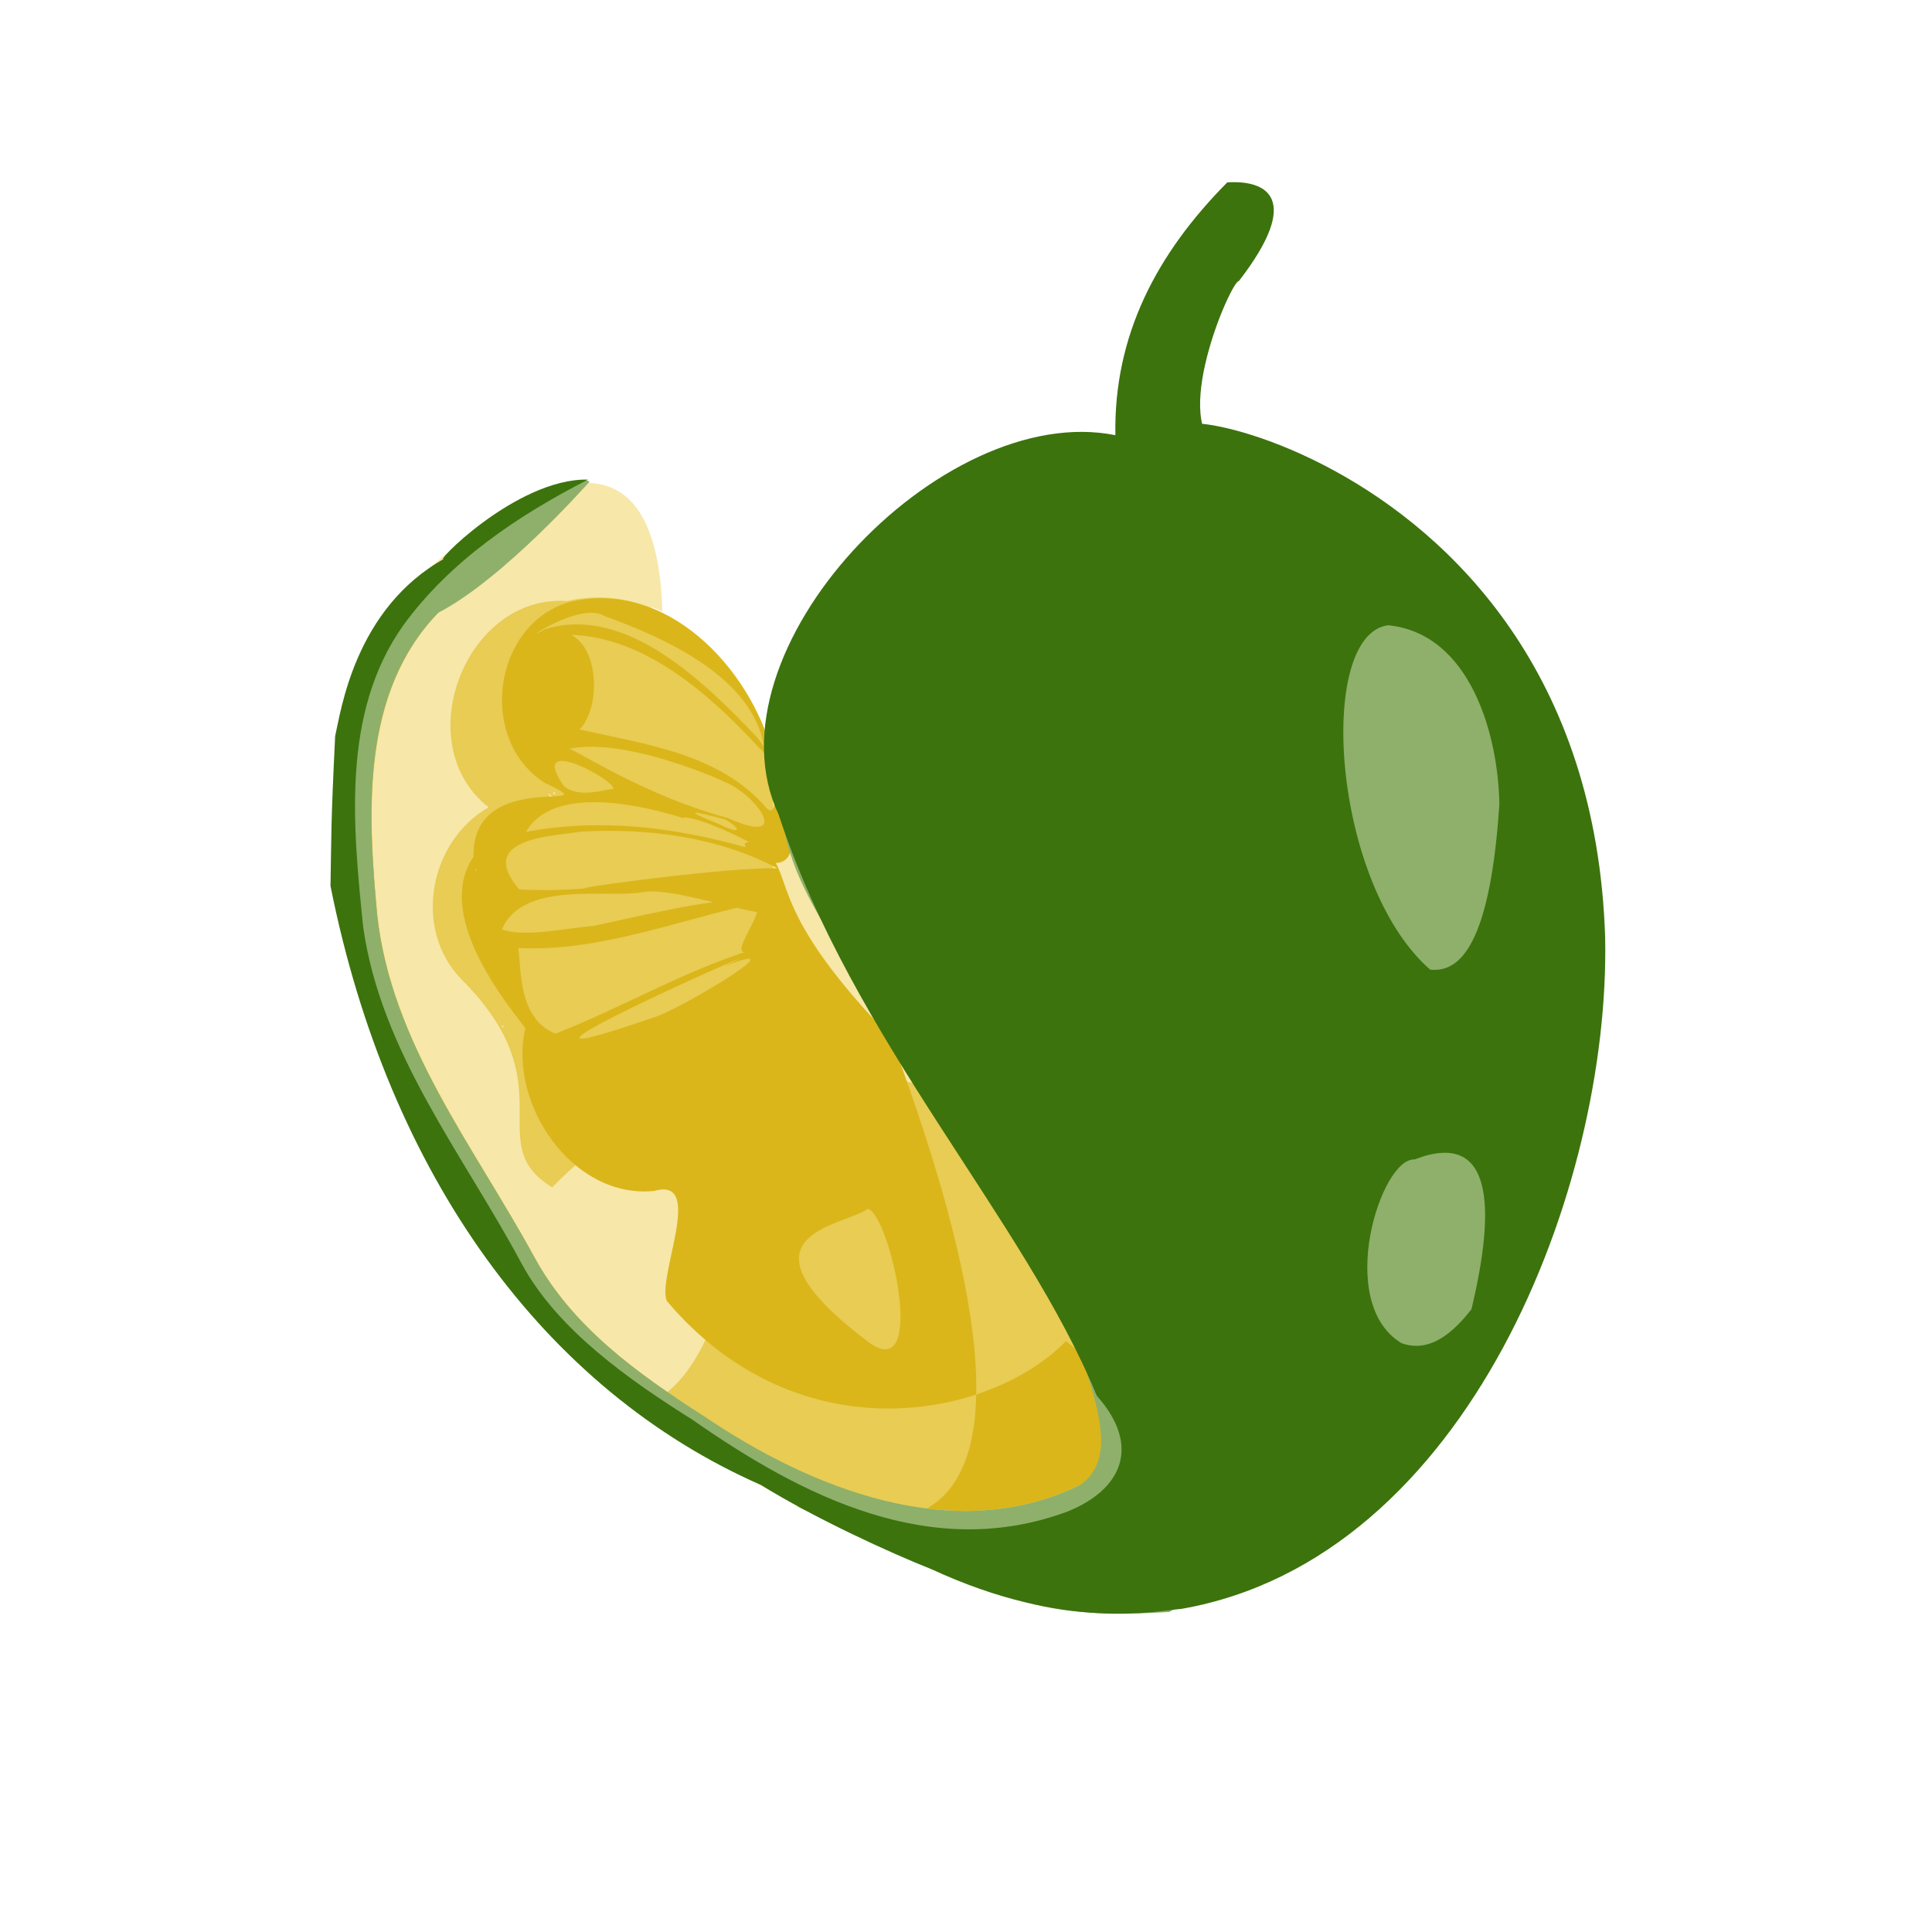 <?xml version="1.0" encoding="UTF-8" standalone="no"?>
<!-- Created with Inkscape (http://www.inkscape.org/) -->

<svg
   width="64"
   height="64"
   viewBox="0 0 16.933 16.933"
   version="1.1"
   id="svg5"
   inkscape:version="1.2 (dc2aedaf03, 2022-05-15)"
   sodipodi:docname="fruit_a_pain.svg"
   xml:space="preserve"
   xmlns:inkscape="http://www.inkscape.org/namespaces/inkscape"
   xmlns:sodipodi="http://sodipodi.sourceforge.net/DTD/sodipodi-0.dtd"
   xmlns="http://www.w3.org/2000/svg"
   xmlns:svg="http://www.w3.org/2000/svg"><sodipodi:namedview
     id="namedview7"
     pagecolor="#ffffff"
     bordercolor="#666666"
     borderopacity="1.0"
     inkscape:pageshadow="2"
     inkscape:pageopacity="0.0"
     inkscape:pagecheckerboard="0"
     inkscape:document-units="mm"
     showgrid="false"
     units="px"
     inkscape:zoom="11.313709"
     inkscape:cx="11.269514"
     inkscape:cy="33.764349"
     inkscape:window-width="1920"
     inkscape:window-height="1009"
     inkscape:window-x="-8"
     inkscape:window-y="-8"
     inkscape:window-maximized="1"
     inkscape:current-layer="g466"
     inkscape:showpageshadow="0"
     inkscape:deskcolor="#d1d1d1" /><defs
     id="defs2"><pattern
       id="EMFhbasepattern"
       patternUnits="userSpaceOnUse"
       width="6"
       height="6"
       x="0"
       y="0" /><pattern
       id="EMFhbasepattern-5"
       patternUnits="userSpaceOnUse"
       width="6"
       height="6"
       x="0"
       y="0" /><pattern
       id="EMFhbasepattern-56"
       patternUnits="userSpaceOnUse"
       width="6"
       height="6"
       x="0"
       y="0" /><pattern
       id="EMFhbasepattern-6"
       patternUnits="userSpaceOnUse"
       width="6"
       height="6"
       x="0"
       y="0" /><pattern
       id="EMFhbasepattern-62"
       patternUnits="userSpaceOnUse"
       width="6"
       height="6"
       x="0"
       y="0" /><pattern
       id="EMFhbasepattern-8"
       patternUnits="userSpaceOnUse"
       width="6"
       height="6"
       x="0"
       y="0" /><pattern
       id="EMFhbasepattern-81"
       patternUnits="userSpaceOnUse"
       width="6"
       height="6"
       x="0"
       y="0" /><pattern
       id="EMFhbasepattern-9"
       patternUnits="userSpaceOnUse"
       width="6"
       height="6"
       x="0"
       y="0" /><pattern
       id="EMFhbasepattern-52"
       patternUnits="userSpaceOnUse"
       width="6"
       height="6"
       x="0"
       y="0" /><pattern
       id="EMFhbasepattern-0"
       patternUnits="userSpaceOnUse"
       width="6"
       height="6"
       x="0"
       y="0" /><pattern
       id="EMFhbasepattern-7"
       patternUnits="userSpaceOnUse"
       width="6"
       height="6"
       x="0"
       y="0" /><pattern
       id="EMFhbasepattern-65"
       patternUnits="userSpaceOnUse"
       width="6"
       height="6"
       x="0"
       y="0" /><pattern
       id="EMFhbasepattern-3"
       patternUnits="userSpaceOnUse"
       width="6"
       height="6"
       x="0"
       y="0" /><pattern
       id="EMFhbasepattern-90"
       patternUnits="userSpaceOnUse"
       width="6"
       height="6"
       x="0"
       y="0" /><pattern
       id="EMFhbasepattern-4"
       patternUnits="userSpaceOnUse"
       width="6"
       height="6"
       x="0"
       y="0" /><pattern
       id="EMFhbasepattern-2"
       patternUnits="userSpaceOnUse"
       width="6"
       height="6"
       x="0"
       y="0" /><pattern
       id="EMFhbasepattern-40"
       patternUnits="userSpaceOnUse"
       width="6"
       height="6"
       x="0"
       y="0" /><pattern
       id="EMFhbasepattern-74"
       patternUnits="userSpaceOnUse"
       width="6"
       height="6"
       x="0"
       y="0" /><pattern
       id="EMFhbasepattern-656"
       patternUnits="userSpaceOnUse"
       width="6"
       height="6"
       x="0"
       y="0" /><pattern
       id="EMFhbasepattern-76"
       patternUnits="userSpaceOnUse"
       width="6"
       height="6"
       x="0"
       y="0" /><pattern
       id="EMFhbasepattern-1"
       patternUnits="userSpaceOnUse"
       width="6"
       height="6"
       x="0"
       y="0" /><pattern
       id="EMFhbasepattern-42"
       patternUnits="userSpaceOnUse"
       width="6"
       height="6"
       x="0"
       y="0" /><pattern
       id="EMFhbasepattern-73"
       patternUnits="userSpaceOnUse"
       width="6"
       height="6"
       x="0"
       y="0" /><pattern
       id="EMFhbasepattern-566"
       patternUnits="userSpaceOnUse"
       width="6"
       height="6"
       x="0"
       y="0" /><pattern
       id="EMFhbasepattern-71"
       patternUnits="userSpaceOnUse"
       width="6"
       height="6"
       x="0"
       y="0" /><pattern
       id="EMFhbasepattern-31"
       patternUnits="userSpaceOnUse"
       width="6"
       height="6"
       x="0"
       y="0" /><pattern
       id="EMFhbasepattern-60"
       patternUnits="userSpaceOnUse"
       width="6"
       height="6"
       x="0"
       y="0" /><pattern
       id="EMFhbasepattern-28"
       patternUnits="userSpaceOnUse"
       width="6"
       height="6"
       x="0"
       y="0" /><pattern
       id="EMFhbasepattern-02"
       patternUnits="userSpaceOnUse"
       width="6"
       height="6"
       x="0"
       y="0" /><pattern
       id="EMFhbasepattern-57"
       patternUnits="userSpaceOnUse"
       width="6"
       height="6"
       x="0"
       y="0" /><pattern
       id="EMFhbasepattern-50"
       patternUnits="userSpaceOnUse"
       width="6"
       height="6"
       x="0"
       y="0" /><pattern
       id="EMFhbasepattern-45"
       patternUnits="userSpaceOnUse"
       width="6"
       height="6"
       x="0"
       y="0" /><pattern
       id="EMFhbasepattern-33"
       patternUnits="userSpaceOnUse"
       width="6"
       height="6"
       x="0"
       y="0" /><pattern
       id="EMFhbasepattern-21"
       patternUnits="userSpaceOnUse"
       width="6"
       height="6"
       x="0"
       y="0" /><pattern
       id="EMFhbasepattern-818"
       patternUnits="userSpaceOnUse"
       width="6"
       height="6"
       x="0"
       y="0" /><pattern
       id="EMFhbasepattern-32"
       patternUnits="userSpaceOnUse"
       width="6"
       height="6"
       x="0"
       y="0" /><pattern
       id="EMFhbasepattern-38"
       patternUnits="userSpaceOnUse"
       width="6"
       height="6"
       x="0"
       y="0" /><pattern
       id="EMFhbasepattern-39"
       patternUnits="userSpaceOnUse"
       width="6"
       height="6"
       x="0"
       y="0" /><pattern
       id="EMFhbasepattern-86"
       patternUnits="userSpaceOnUse"
       width="6"
       height="6"
       x="0"
       y="0" /><pattern
       id="EMFhbasepattern-07"
       patternUnits="userSpaceOnUse"
       width="6"
       height="6"
       x="0"
       y="0" /><pattern
       id="EMFhbasepattern-524"
       patternUnits="userSpaceOnUse"
       width="6"
       height="6"
       x="0"
       y="0" /><pattern
       id="EMFhbasepattern-508"
       patternUnits="userSpaceOnUse"
       width="6"
       height="6"
       x="0"
       y="0" /><pattern
       id="EMFhbasepattern-217"
       patternUnits="userSpaceOnUse"
       width="6"
       height="6"
       x="0"
       y="0" /><pattern
       id="EMFhbasepattern-84"
       patternUnits="userSpaceOnUse"
       width="6"
       height="6"
       x="0"
       y="0" /><pattern
       id="EMFhbasepattern-96"
       patternUnits="userSpaceOnUse"
       width="6"
       height="6"
       x="0"
       y="0" /><pattern
       id="EMFhbasepattern-48"
       patternUnits="userSpaceOnUse"
       width="6"
       height="6"
       x="0"
       y="0" /><pattern
       id="EMFhbasepattern-23"
       patternUnits="userSpaceOnUse"
       width="6"
       height="6"
       x="0"
       y="0" /><pattern
       id="EMFhbasepattern-36"
       patternUnits="userSpaceOnUse"
       width="6"
       height="6"
       x="0"
       y="0" /><pattern
       id="EMFhbasepattern-900"
       patternUnits="userSpaceOnUse"
       width="6"
       height="6"
       x="0"
       y="0" /><pattern
       id="EMFhbasepattern-37"
       patternUnits="userSpaceOnUse"
       width="6"
       height="6"
       x="0"
       y="0" /><pattern
       id="EMFhbasepattern-11"
       patternUnits="userSpaceOnUse"
       width="6"
       height="6"
       x="0"
       y="0" /><pattern
       id="EMFhbasepattern-95"
       patternUnits="userSpaceOnUse"
       width="6"
       height="6"
       x="0"
       y="0" /><pattern
       id="EMFhbasepattern-10"
       patternUnits="userSpaceOnUse"
       width="6"
       height="6"
       x="0"
       y="0" /><pattern
       id="EMFhbasepattern-909"
       patternUnits="userSpaceOnUse"
       width="6"
       height="6"
       x="0"
       y="0" /><pattern
       id="EMFhbasepattern-06"
       patternUnits="userSpaceOnUse"
       width="6"
       height="6"
       x="0"
       y="0" /><pattern
       id="EMFhbasepattern-34"
       patternUnits="userSpaceOnUse"
       width="6"
       height="6"
       x="0"
       y="0" /><pattern
       id="EMFhbasepattern-41"
       patternUnits="userSpaceOnUse"
       width="6"
       height="6"
       x="0"
       y="0" /><pattern
       id="EMFhbasepattern-82"
       patternUnits="userSpaceOnUse"
       width="6"
       height="6"
       x="0"
       y="0" /><pattern
       id="EMFhbasepattern-94"
       patternUnits="userSpaceOnUse"
       width="6"
       height="6"
       x="0"
       y="0" /><pattern
       id="EMFhbasepattern-738"
       patternUnits="userSpaceOnUse"
       width="6"
       height="6"
       x="0"
       y="0" /><pattern
       id="EMFhbasepattern-19"
       patternUnits="userSpaceOnUse"
       width="6"
       height="6"
       x="0"
       y="0" /><pattern
       id="EMFhbasepattern-342"
       patternUnits="userSpaceOnUse"
       width="6"
       height="6"
       x="0"
       y="0" /><pattern
       id="EMFhbasepattern-77"
       patternUnits="userSpaceOnUse"
       width="6"
       height="6"
       x="0"
       y="0" /><pattern
       id="EMFhbasepattern-29"
       patternUnits="userSpaceOnUse"
       width="6"
       height="6"
       x="0"
       y="0" /><pattern
       id="EMFhbasepattern-219"
       patternUnits="userSpaceOnUse"
       width="6"
       height="6"
       x="0"
       y="0" /><pattern
       id="EMFhbasepattern-105"
       patternUnits="userSpaceOnUse"
       width="6"
       height="6"
       x="0"
       y="0" /><pattern
       id="EMFhbasepattern-104"
       patternUnits="userSpaceOnUse"
       width="6"
       height="6"
       x="0"
       y="0" /><pattern
       id="EMFhbasepattern-44"
       patternUnits="userSpaceOnUse"
       width="6"
       height="6"
       x="0"
       y="0" /><pattern
       id="EMFhbasepattern-87"
       patternUnits="userSpaceOnUse"
       width="6"
       height="6"
       x="0"
       y="0" /><pattern
       id="EMFhbasepattern-93"
       patternUnits="userSpaceOnUse"
       width="6"
       height="6"
       x="0"
       y="0" /><pattern
       id="EMFhbasepattern-324"
       patternUnits="userSpaceOnUse"
       width="6"
       height="6"
       x="0"
       y="0" /><pattern
       id="EMFhbasepattern-20"
       patternUnits="userSpaceOnUse"
       width="6"
       height="6"
       x="0"
       y="0" /><pattern
       id="EMFhbasepattern-78"
       patternUnits="userSpaceOnUse"
       width="6"
       height="6"
       x="0"
       y="0" /><pattern
       id="EMFhbasepattern-313"
       patternUnits="userSpaceOnUse"
       width="6"
       height="6"
       x="0"
       y="0" /><pattern
       id="EMFhbasepattern-3422"
       patternUnits="userSpaceOnUse"
       width="6"
       height="6"
       x="0"
       y="0" /><pattern
       id="EMFhbasepattern-957"
       patternUnits="userSpaceOnUse"
       width="6"
       height="6"
       x="0"
       y="0" /><pattern
       id="EMFhbasepattern-75"
       patternUnits="userSpaceOnUse"
       width="6"
       height="6"
       x="0"
       y="0" /><pattern
       id="EMFhbasepattern-429"
       patternUnits="userSpaceOnUse"
       width="6"
       height="6"
       x="0"
       y="0" /><pattern
       id="EMFhbasepattern-102"
       patternUnits="userSpaceOnUse"
       width="6"
       height="6"
       x="0"
       y="0" /><pattern
       id="EMFhbasepattern-233"
       patternUnits="userSpaceOnUse"
       width="6"
       height="6"
       x="0"
       y="0" /><pattern
       id="EMFhbasepattern-18"
       patternUnits="userSpaceOnUse"
       width="6"
       height="6"
       x="0"
       y="0" /><pattern
       id="EMFhbasepattern-334"
       patternUnits="userSpaceOnUse"
       width="6"
       height="6"
       x="0"
       y="0" /><pattern
       id="EMFhbasepattern-317"
       patternUnits="userSpaceOnUse"
       width="6"
       height="6"
       x="0"
       y="0" /><pattern
       id="EMFhbasepattern-509"
       patternUnits="userSpaceOnUse"
       width="6"
       height="6"
       x="0"
       y="0" /><pattern
       id="EMFhbasepattern-657"
       patternUnits="userSpaceOnUse"
       width="6"
       height="6"
       x="0"
       y="0" /><pattern
       id="EMFhbasepattern-83"
       patternUnits="userSpaceOnUse"
       width="6"
       height="6"
       x="0"
       y="0" /><pattern
       id="EMFhbasepattern-390"
       patternUnits="userSpaceOnUse"
       width="6"
       height="6"
       x="0"
       y="0" /><pattern
       id="EMFhbasepattern-24"
       patternUnits="userSpaceOnUse"
       width="6"
       height="6"
       x="0"
       y="0" /><pattern
       id="EMFhbasepattern-63"
       patternUnits="userSpaceOnUse"
       width="6"
       height="6"
       x="0"
       y="0" /><pattern
       id="EMFhbasepattern-631"
       patternUnits="userSpaceOnUse"
       width="6"
       height="6"
       x="0"
       y="0" /><pattern
       id="EMFhbasepattern-98"
       patternUnits="userSpaceOnUse"
       width="6"
       height="6"
       x="0"
       y="0" /><pattern
       id="EMFhbasepattern-79"
       patternUnits="userSpaceOnUse"
       width="6"
       height="6"
       x="0"
       y="0" /><pattern
       id="EMFhbasepattern-489"
       patternUnits="userSpaceOnUse"
       width="6"
       height="6"
       x="0"
       y="0" /><pattern
       id="EMFhbasepattern-811"
       patternUnits="userSpaceOnUse"
       width="6"
       height="6"
       x="0"
       y="0" /><pattern
       id="EMFhbasepattern-450"
       patternUnits="userSpaceOnUse"
       width="6"
       height="6"
       x="0"
       y="0" /><pattern
       id="EMFhbasepattern-321"
       patternUnits="userSpaceOnUse"
       width="6"
       height="6"
       x="0"
       y="0" /><pattern
       id="EMFhbasepattern-371"
       patternUnits="userSpaceOnUse"
       width="6"
       height="6"
       x="0"
       y="0" /><pattern
       id="EMFhbasepattern-49"
       patternUnits="userSpaceOnUse"
       width="6"
       height="6"
       x="0"
       y="0" /><pattern
       id="EMFhbasepattern-576"
       patternUnits="userSpaceOnUse"
       width="6"
       height="6"
       x="0"
       y="0" /><pattern
       id="EMFhbasepattern-03"
       patternUnits="userSpaceOnUse"
       width="6"
       height="6"
       x="0"
       y="0" /><pattern
       id="EMFhbasepattern-795"
       patternUnits="userSpaceOnUse"
       width="6"
       height="6"
       x="0"
       y="0" /><pattern
       id="EMFhbasepattern-54"
       patternUnits="userSpaceOnUse"
       width="6"
       height="6"
       x="0"
       y="0" /><pattern
       id="EMFhbasepattern-22"
       patternUnits="userSpaceOnUse"
       width="6"
       height="6"
       x="0"
       y="0" /><pattern
       id="EMFhbasepattern-418"
       patternUnits="userSpaceOnUse"
       width="6"
       height="6"
       x="0"
       y="0" /><pattern
       id="EMFhbasepattern-26"
       patternUnits="userSpaceOnUse"
       width="6"
       height="6"
       x="0"
       y="0" /><pattern
       id="EMFhbasepattern-832"
       patternUnits="userSpaceOnUse"
       width="6"
       height="6"
       x="0"
       y="0" /><pattern
       id="EMFhbasepattern-824"
       patternUnits="userSpaceOnUse"
       width="6"
       height="6"
       x="0"
       y="0" /><pattern
       id="EMFhbasepattern-8182"
       patternUnits="userSpaceOnUse"
       width="6"
       height="6"
       x="0"
       y="0" /><pattern
       id="EMFhbasepattern-779"
       patternUnits="userSpaceOnUse"
       width="6"
       height="6"
       x="0"
       y="0" /><pattern
       id="EMFhbasepattern-714"
       patternUnits="userSpaceOnUse"
       width="6"
       height="6"
       x="0"
       y="0" /><pattern
       id="EMFhbasepattern-500"
       patternUnits="userSpaceOnUse"
       width="6"
       height="6"
       x="0"
       y="0" /><pattern
       id="EMFhbasepattern-839"
       patternUnits="userSpaceOnUse"
       width="6"
       height="6"
       x="0"
       y="0" /><pattern
       id="EMFhbasepattern-320"
       patternUnits="userSpaceOnUse"
       width="6"
       height="6"
       x="0"
       y="0" /><pattern
       id="EMFhbasepattern-66"
       patternUnits="userSpaceOnUse"
       width="6"
       height="6"
       x="0"
       y="0" /><pattern
       id="EMFhbasepattern-542"
       patternUnits="userSpaceOnUse"
       width="6"
       height="6"
       x="0"
       y="0" /><pattern
       id="EMFhbasepattern-88"
       patternUnits="userSpaceOnUse"
       width="6"
       height="6"
       x="0"
       y="0" /><pattern
       id="EMFhbasepattern-941"
       patternUnits="userSpaceOnUse"
       width="6"
       height="6"
       x="0"
       y="0" /><pattern
       id="EMFhbasepattern-92"
       patternUnits="userSpaceOnUse"
       width="6"
       height="6"
       x="0"
       y="0" /><pattern
       id="EMFhbasepattern-934"
       patternUnits="userSpaceOnUse"
       width="6"
       height="6"
       x="0"
       y="0" /><pattern
       id="EMFhbasepattern-30"
       patternUnits="userSpaceOnUse"
       width="6"
       height="6"
       x="0"
       y="0" /><pattern
       id="EMFhbasepattern-936"
       patternUnits="userSpaceOnUse"
       width="6"
       height="6"
       x="0"
       y="0" /><pattern
       id="EMFhbasepattern-867"
       patternUnits="userSpaceOnUse"
       width="6"
       height="6"
       x="0"
       y="0" /><pattern
       id="EMFhbasepattern-35"
       patternUnits="userSpaceOnUse"
       width="6"
       height="6"
       x="0"
       y="0" /><pattern
       id="EMFhbasepattern-9007"
       patternUnits="userSpaceOnUse"
       width="6"
       height="6"
       x="0"
       y="0" /><pattern
       id="EMFhbasepattern-224"
       patternUnits="userSpaceOnUse"
       width="6"
       height="6"
       x="0"
       y="0" /><pattern
       id="EMFhbasepattern-43"
       patternUnits="userSpaceOnUse"
       width="6"
       height="6"
       x="0"
       y="0" /><pattern
       id="EMFhbasepattern-04"
       patternUnits="userSpaceOnUse"
       width="6"
       height="6"
       x="0"
       y="0" /><pattern
       id="EMFhbasepattern-61"
       patternUnits="userSpaceOnUse"
       width="6"
       height="6"
       x="0"
       y="0" /><pattern
       id="EMFhbasepattern-346"
       patternUnits="userSpaceOnUse"
       width="6"
       height="6"
       x="0"
       y="0" /><pattern
       id="EMFhbasepattern-032"
       patternUnits="userSpaceOnUse"
       width="6"
       height="6"
       x="0"
       y="0" /><pattern
       id="EMFhbasepattern-769"
       patternUnits="userSpaceOnUse"
       width="6"
       height="6"
       x="0"
       y="0" /><pattern
       id="EMFhbasepattern-484"
       patternUnits="userSpaceOnUse"
       width="6"
       height="6"
       x="0"
       y="0" /><pattern
       id="EMFhbasepattern-05"
       patternUnits="userSpaceOnUse"
       width="6"
       height="6"
       x="0"
       y="0" /><pattern
       id="EMFhbasepattern-354"
       patternUnits="userSpaceOnUse"
       width="6"
       height="6"
       x="0"
       y="0" /><pattern
       id="EMFhbasepattern-8390"
       patternUnits="userSpaceOnUse"
       width="6"
       height="6"
       x="0"
       y="0" /><pattern
       id="EMFhbasepattern-225"
       patternUnits="userSpaceOnUse"
       width="6"
       height="6"
       x="0"
       y="0" /><pattern
       id="EMFhbasepattern-09"
       patternUnits="userSpaceOnUse"
       width="6"
       height="6"
       x="0"
       y="0" /><pattern
       id="EMFhbasepattern-040"
       patternUnits="userSpaceOnUse"
       width="6"
       height="6"
       x="0"
       y="0" /><pattern
       id="EMFhbasepattern-3349"
       patternUnits="userSpaceOnUse"
       width="6"
       height="6"
       x="0"
       y="0" /><pattern
       id="EMFhbasepattern-523"
       patternUnits="userSpaceOnUse"
       width="6"
       height="6"
       x="0"
       y="0" /><pattern
       id="EMFhbasepattern-234"
       patternUnits="userSpaceOnUse"
       width="6"
       height="6"
       x="0"
       y="0" /><pattern
       id="EMFhbasepattern-59"
       patternUnits="userSpaceOnUse"
       width="6"
       height="6"
       x="0"
       y="0" /><pattern
       id="EMFhbasepattern-402"
       patternUnits="userSpaceOnUse"
       width="6"
       height="6"
       x="0"
       y="0" /><pattern
       id="EMFhbasepattern-12"
       patternUnits="userSpaceOnUse"
       width="6"
       height="6"
       x="0"
       y="0" /><pattern
       id="EMFhbasepattern-47"
       patternUnits="userSpaceOnUse"
       width="6"
       height="6"
       x="0"
       y="0" /><pattern
       id="EMFhbasepattern-633"
       patternUnits="userSpaceOnUse"
       width="6"
       height="6"
       x="0"
       y="0" /><pattern
       id="EMFhbasepattern-953"
       patternUnits="userSpaceOnUse"
       width="6"
       height="6"
       x="0"
       y="0" /><pattern
       id="EMFhbasepattern-186"
       patternUnits="userSpaceOnUse"
       width="6"
       height="6"
       x="0"
       y="0" /><pattern
       id="EMFhbasepattern-97"
       patternUnits="userSpaceOnUse"
       width="6"
       height="6"
       x="0"
       y="0" /><pattern
       id="EMFhbasepattern-332"
       patternUnits="userSpaceOnUse"
       width="6"
       height="6"
       x="0"
       y="0" /><pattern
       id="EMFhbasepattern-55"
       patternUnits="userSpaceOnUse"
       width="6"
       height="6"
       x="0"
       y="0" /><pattern
       id="EMFhbasepattern-029"
       patternUnits="userSpaceOnUse"
       width="6"
       height="6"
       x="0"
       y="0" /><pattern
       id="EMFhbasepattern-13"
       patternUnits="userSpaceOnUse"
       width="6"
       height="6"
       x="0"
       y="0" /><pattern
       id="EMFhbasepattern-365"
       patternUnits="userSpaceOnUse"
       width="6"
       height="6"
       x="0"
       y="0" /><pattern
       id="EMFhbasepattern-614"
       patternUnits="userSpaceOnUse"
       width="6"
       height="6"
       x="0"
       y="0" /><pattern
       id="EMFhbasepattern-549"
       patternUnits="userSpaceOnUse"
       width="6"
       height="6"
       x="0"
       y="0" /></defs><g
     inkscape:label="Calque 1"
     inkscape:groupmode="layer"
     id="layer1"><g
       id="g4128"
       transform="translate(-0.631,0.126)"><g
         id="g5578"
         transform="translate(0.089,0.089)"><g
           id="g7501"
           transform="translate(-0.063,0.947)"><g
             id="g9467"
             transform="translate(-0.089,-0.803)"><g
               id="g10302"
               transform="translate(0.312,-0.045)"><g
                 id="g11479"
                 transform="translate(-0.126,0.063)"><g
                   id="g11873"
                   transform="translate(-0.236,0.665)"><g
                     id="g12382"
                     transform="translate(-121.985,-82.268)"><g
                       id="g13305"
                       transform="matrix(0.133,0,0,0.133,114.639,78.216)"><g
                         id="g17429"
                         transform="translate(0.905,5.664)"><g
                           id="g18595"
                           transform="translate(-3.363,-8.745)"><g
                             id="g21002"
                             transform="translate(1.708,-2.82)"><g
                               id="g23814"
                               transform="translate(8.725,-1.122)"><g
                                 id="g24838"
                                 transform="translate(11.143,-0.857)"><g
                                   id="g25315"
                                   transform="translate(-3.49,2.493)"><g
                                   id="g27220"
                                   transform="translate(2.468,1.234)"><g
                                   id="g29753"
                                   transform="translate(1.476,-2.374)"><g
                                   id="g30615"
                                   transform="translate(0.92,1.369)"><g
                                   id="g31433"
                                   transform="translate(-2.468,-1.41)"><g
                                   id="g31731"
                                   transform="translate(1.058,-0.705)"><g
                                   id="g33243"
                                   transform="matrix(1.077,0,0,1.077,-7.373,-3.174)"><g
                                   id="g35254"
                                   transform="translate(-2.214,-0.92)"><g
                                   id="g36749"
                                   transform="translate(-0.982,-2.782)"><g
                                   id="g37297"
                                   transform="translate(-6.776,-3.503)"><g
                                   id="g38955"
                                   transform="matrix(1.217,0,0,1.217,-23.105,-18.212)"><g
                                   id="g39618"
                                   transform="translate(-0.269,-0.269)"><g
                                   id="g40032"
                                   transform="translate(-1.901,-3.042)"><g
                                   id="g40543"
                                   transform="translate(0.38,-2.091)"><g
                                   id="g41372"
                                   transform="translate(1.966,-7.93)"><g
                                   id="g43278"
                                   transform="translate(1.521,-0.38)"><g
                                   id="g44210"
                                   transform="matrix(1.158,0,0,1.158,-18.904,-21.776)"><g
                                   id="g44833"
                                   transform="matrix(1.12,0,0,1.12,-12.539,-14.548)"><g
                                   id="g47597"
                                   transform="translate(3.111,-1.244)"><g
                                   id="g48754"
                                   transform="translate(-2.904,-6.637)"><g
                                   id="g234"
                                   transform="matrix(0.041,0,0,0.041,104.64,119.672)"><g
                                   id="g2138"
                                   transform="translate(-86.211,-40.57)"><g
                                   id="g2696"
                                   transform="translate(-124306.44,-9412.237)"><g
                                   id="g3765"
                                   transform="translate(25.356,-50.712)"><g
                                   id="g4557"
                                   transform="translate(46.617,-35.859)"><g
                                   id="g5244"
                                   transform="translate(7.172,14.344)"><g
                                   id="g5807"
                                   transform="translate(-5.198,-21.114)"><g
                                   id="g6945"
                                   transform="translate(-10.143,-243.42)"><g
                                   id="g11108"
                                   transform="translate(18.189,-37.636)"><g
                                   id="g15049"
                                   transform="translate(-65.926,141.995)"><g
                                   id="g19861"
                                   transform="matrix(0.074,0,0,0.074,115423.38,9039.231)"><g
                                   id="g20437"
                                   transform="translate(-478.388,-785.882)"><g
                                   id="g21032"
                                   transform="translate(2047.188,-1072.337)"><g
                                   id="g21869"
                                   transform="matrix(0.043,0,0,0.043,117368,10137.003)"><g
                                   id="g25455"
                                   transform="translate(154741.46,-87178.414)"><g
                                   id="g26278"
                                   transform="translate(-18012.371,-8233.442)"><g
                                   id="g27240"
                                   transform="translate(-0.004,5582.762)"><g
                                   id="g28306"
                                   transform="translate(-15790.441,-2255.777)"><g
                                   id="g33735"
                                   transform="translate(14662.549,-16918.328)"><g
                                   id="g37868"
                                   transform="translate(-5075.498,25941.433)"><g
                                   id="g76752"
                                   transform="matrix(-1,0,0,1,9442.317,-1595.075)"><g
                                   id="g82459"
                                   transform="translate(3383.667,-1127.889)"><g
                                   id="g83208"
                                   transform="matrix(0.203,0,0,0.203,-15348.528,66747.475)"><g
                                   id="g83934"
                                   transform="matrix(-1,0,0,1,240692.18,94139.78)"><g
                                   id="g84550"
                                   transform="translate(-8.7627443e-5,55472.344)"><g
                                   id="g9096"
                                   transform="translate(31379.925,-62759.843)"><g
                                   id="g11527"
                                   transform="translate(61019.625,105397.54)"><g
                                   id="g13422"
                                   transform="translate(-44377.907,44377.908)"><g
                                   id="g1137"
                                   transform="translate(-3.3240812e-4,138680.92)"><g
                                   id="g3632"
                                   transform="translate(177511.65,-22188.943)"><g
                                   id="g5936"
                                   transform="translate(11767.473,-47069.909)"><g
                                   id="g7318"><g
                                   id="g11619"
                                   transform="translate(27457.436,-223581.94)" /><g
                                   id="g11985"
                                   transform="translate(70604.821,-133364.68)"><g
                                   id="g12707"
                                   transform="matrix(1.187,0,0,1.187,95904.637,-164033.62)"><g
                                   id="g4721"
                                   transform="matrix(-1,0,0,1,-561251.4,-59483.037)"><g
                                   id="g7072"><g
                                   id="g10426"
                                   transform="translate(66928.962,-211126.69)"><g
                                   id="g1231"
                                   transform="translate(-14020.287,4673.467)"><g
                                   id="g2516"
                                   transform="matrix(1.15,0,0,1.15,-144709.4,-78762.736)"><g
                                   id="g3795"
                                   transform="translate(-22559.428,121623.52)"><g
                                   id="g5627"
                                   transform="translate(-106364.63,2874.718)"><g
                                   id="g6621"
                                   transform="translate(-12196.407,40654.68)"><g
                                   id="g7772"
                                   transform="translate(28747.2,74742.673)"><g
                                   id="g8880"
                                   transform="translate(-60982.018,187011.51)"><g
                                   id="g11165"
                                   transform="translate(-44309.499,5172.618)"><g
                                   id="g12249"
                                   transform="translate(48785.608,-8130.933)"><g
                                   id="g14000"
                                   transform="matrix(1.083,0,0,1.083,-5722.262,28128.151)"><g
                                   id="g15203"
                                   transform="translate(53158.943,24797.103)"><g
                                   id="g16076"
                                   transform="translate(-37533.822,-30027.061)"><g
                                   id="g17560"
                                   transform="translate(-21232.337,7962.126)"><g
                                   id="g25114"
                                   transform="translate(-67560.839,7506.764)"><g
                                   id="g29358"
                                   transform="translate(-21232.382,-47772.762)" /></g><g
                                   id="g54846"
                                   transform="translate(-89414.803,-58825.532)"><g
                                   id="g56152"
                                   transform="translate(-3.3655809e-4,28236.25)"><g
                                   id="g56999"
                                   transform="translate(-65884.586,-28236.251)"><g
                                   id="g58386"
                                   transform="translate(-26621.369,66553.488)"><g
                                   id="g59580"
                                   transform="matrix(1.334,0,0,1.334,-147290.21,2462.124)"><g
                                   id="g60913"
                                   transform="translate(52929.981,10585.996)"><g
                                   id="g61494"
                                   transform="translate(83376.512,12462.173)"><g
                                   id="g64263"
                                   transform="translate(12959.021,17102.931)"><g
                                   id="g66681"
                                   transform="translate(34932.003,-24951.435)"><g
                                   id="g67253"
                                   transform="translate(-56458.648,35286.648)"><g
                                   id="g67911"
                                   transform="translate(-35291.329,-19495.235)"><g
                                   id="g68553"
                                   transform="translate(-128708.75,-9980.527)"><g
                                   id="g69435"
                                   transform="translate(24951.434,-1.4872907e-4)"><g
                                   id="g8435"
                                   transform="translate(82339.72,-52398.003)"><g
                                   id="g8723"
                                   transform="translate(44912.576,-3.7330354e-4)"><g
                                   id="g9505"
                                   transform="translate(-45872.651,10585.997)"><g
                                   id="g9792"
                                   transform="translate(24700.656,-24700.661)"><g
                                   id="g15677"
                                   transform="matrix(0.084,0,0,0.084,193952.62,94764.147)"><g
                                   id="g466"
                                   transform="translate(859649.68,-741077.32)"><path
                                   style="fill:#f7e7a9;stroke-width:9526.97"
                                   d="m 975633.14,-1902141.3 c 154122.56,-520423.7 1477180.96,-1507833.8 980795.46,-1261542.2 74246.5,-2612504.6 2578889,116166.2 2392818.9,-49818.1 264530.9,379115.9 535725,1690462.7 439167,1242651.4 38209.7,589714.2 -222510,2316955.8 -49337.7,1750577.84 -119192.4,583092 -913381.2,2136300.86 -627661.4,1618709.76 -328774.7,478093.2 -1233096.3,1945957.2 -885449.9,1470892.2 -223509.4,482602.4 -1543254.4,1388563.3 -1133639,1083483.1 38965.1,81905.4 -2986922.49,1657004.7 -1072176.2,624373.1 C 575516.6,4893797.2 -4299004.8,4067214.2 -526964.2,5030195.5 -4196679.1,2503137.7 975633.14,-1902141.3 975633.14,-1902141.3 Z"
                                   id="path476"
                                   sodipodi:nodetypes="ccccccccccc" /><path
                                   style="fill:#e8cc53;stroke-width:9526.97"
                                   d="m 979670.97,-1901980.4 c 206170.43,-782838.9 948181.73,-1553626.1 1817315.93,-1355319.7 903712.9,-62771 1406212.3,1267575.9 694487.2,1822415.7 520671.4,295836.9 672641.3,1067056.55 246284.6,1513821.57 C 2785058.2,1025975.3 3572463.3,1530729.7 2929951.7,1923279 88499.865,-1000788.7 -4761031.1,3130396.8 -1661464.5,4586405.9 -527189.14,5089965.2 730095.71,4539495.5 1678545.2,3885862.9 2248423,3524725.6 2795027.4,3102687 3115717.9,2492926.6 3639984.2,1528476.8 4368295.3,616390.49 4477030.6,-513517.59 4563177.8,-1417094.7 4607395.6,-2462364.8 3927498.7,-3166283.6 3370432.1,-3461635.1 2687320,-4219516.9 2600756.9,-4310976 c 648245.3,-52358.2 1414540.9,771024.2 1284236.7,682880.7 527490.7,394587.4 958259.2,2247029.7 893454.4,1599364.5 55564.3,600694.7 -166533.7,2355853.79 -30010.3,1777927.58 -136476.6,567042.02 -900681,2100987.72 -614081.8,1594140.52 -317516.7,452798.5 -1199376.5,1821170.4 -840244,1389684.6 C 3090872.6,3229800.7 1723854.1,4117898 2178372.1,3857365.1 801670.37,3606511.2 991770.94,-1881468.7 979670.97,-1901980.4 Z M 3177012.5,493839.7 c -30525.2,-37516.86 10422.5,47235.66 0,0 z m 200560.9,6762.24 c -21924.6,-28588.35 -21925,28588.22 0,0 z M 2949796.1,-1530303.9 c 44276.3,-77943.2 -55470.3,38482 0,0 z m -28942.9,-27849.8 c -1456.5,-50861.6 -37237.7,39163.2 0,0 z"
                                   id="path474"
                                   sodipodi:nodetypes="cccccccccccccccccccccccccc" /><path
                                   style="fill:#dab61b;stroke-width:9526.97"
                                   d="m 979951.3,-1902296.9 c 207671.6,-767072.2 941524.2,-1552727.4 1800437.7,-1345486.7 678489,200913.5 808371,1220555.2 214367,1597276.4 -617508.5,288148.6 645517.2,-157653.1 630418.4,652780.32 373629.5,548677.83 -381069.9,1396681.75 -457673,1515698.93 153368.8,666969.25 -416278.2,1508871.35 -1137992.1,1437082.15 -456012.7,-133677 -22273.6,761313.4 -112702.4,972525.4 -1166159.32,1378130.5 -2862700.14,1036380.3 -3526576.8,354309.2 -1333244,1005176.6 469211.9,1736599 -129369.5,1268384.1 1109487.61,548171.3 2383223.38,35445.5 3332647,-607833 581152,-373125 1160564.4,-785756.5 1496917.3,-1407532.7 529423.3,-968717.6 1260907.3,-1883786.13 1386267.9,-3015639.82 83213.1,-907950.48 147915.1,-1962416.18 -538877.3,-2672779.88 -2069954.5,-1725114.8 -1086005.4,-1146913.6 -52821.9,-474583.8 527490.6,394587.5 958259.2,2247029.7 893454.4,1599364.5 55564.3,600694.7 -166533.7,2355853.86 -30010.3,1777927.63 -136476.6,567042.01 -900681,2100987.67 -614081.8,1594140.57 -317516.7,452798.4 -1199376.6,1821170.2 -840244,1389684.5 C 3090872.6,3229799.7 1723854.1,4117897 2178372.1,3857364.1 1753365.8,4213748.5 269309.77,4982541.1 770113.4,4739127.8 -2921389.3,5951187.5 982140.68,-1742272.8 979951.3,-1902296.9 Z m -1981811.7,5593526.8 c 5535076.4,-8142416.4 2767538.2,-4071208.19 0,0 z M 117068.21,3304113.7 c 1298337.99,-971264.3 229442.11,-1037197.9 23383.78,-1191661.2 -191130.216,49078 -527055.1,1531115.8 -23383.78,1191661.2 z m 352959.88,-339807.8 c 4553817.41,-7657800.4 2276908.71,-3828900.19 0,0 z M -21132.962,555285.34 C 1109885.1,-629318.7 739594.74,-851035.97 1113284.2,-1115375.8 c 361444,-92790.6 -246164.72,408288.71 -299415.18,27544.4 -325268,588108.47 -650911.46,1176070.512 -978189.23,1763094.48 44579.02,-43612.81 85355.262,-91596.05 143187.248,-119977.74 z M 1408821.8,-30772.753 C 728497.38,-294914.82 1747580.7,319236.12 2007027.7,413191.78 4119780.8,1142307.9 575251.61,-425191.95 1408821.8,-30772.753 Z M 3348848.6,-200668.45 c -713032.7,69972.61 -1383726.7,-187165.43 -2062990.3,-349842.15 -474146.59,-212067.16 216408.5,533028.421 -129056.5,372381.42 606026.8,186631.614 1154596,513067.69 1743294,743273.12 491448.5,-192348.76 192338.4,-1071045.96 448752.8,-765812.39 z m 24886.4,-155363.27 c -180379.1,-432676.32 -924776.8,-275977.85 -1229154,-327055.44 -367360,-78596.13 -1475740.81,433542.74 -1301985.9,42687.41 553753.1,-19070.93 1157522,131081.51 1717448,253101.89 247774.7,19161.99 611236.8,105214.54 813691.9,31266.14 z m -152375.4,-353564.34 c 404637.7,-470973.64 -356939.7,-472108.44 -538394.6,-510059.04 -592013.9,-33886.6 -1213890.9,43890.3 -1741233.54,323002.99 507543.14,-8960.87 2103106.04,218033.88 1611243.74,171641.75 222063.5,19632.1 445674.4,29537.28 668384.4,15414.3 z m 382261.2,-175341.45 c -31664.1,-24657.94 30126.1,51964.6 0,0 z M 1187351.1,-1072553.3 c 674862,-191791.8 1316806.2,-266332.4 1974504.6,-145421.2 -251762.9,-438917.4 -1091762.7,-214385.4 -1383283.7,-123747.7 -134513.4,-43341 -995355.91,400311.88 -591220.9,269168.9 z m 266755.2,-213123.3 c 709476.5,-282211.5 -635322.16,137961.3 68234.6,-87373.7 -191111.4,44973 -354643.3,226751.9 -68234.6,87373.7 z m -75868.8,-54218.9 c 873305.1,-239427.7 1462602.7,-702241.4 1430348.9,-604758.9 -569464.5,-149323.2 -1691563,417633.1 -1369113.9,272436.2 -290212.5,89023.9 -667051.34,601904.4 -61235,332322.7 z m -343476.9,-86320.9 c 415108.8,-486158.1 1070536.4,-562874.7 1653398.2,-697246.5 -243525.1,-245261.5 -151847.7,-1089194 402537.6,-804278.1 -800952.7,-178304.6 -1492439.1,429122.3 -1994997.8,973559.6 -114108.74,58835.3 -198839.3,660702.3 -60938,527965 z m 1793076.3,-197169.5 c 327428.5,-473674.7 -462495.3,-51011.2 -437048.1,26445 55953,-2079 303731.3,90392.7 437048.1,-26445 z m -1711938.1,-425663.8 c 481977.4,-508568.8 1173311,-1179774.5 1880865,-958491.7 269408.9,158224.7 -306054.5,-254337.7 -526732.7,-118113 -563403,204075.3 -1310989.6,546773.8 -1413176.2,1157517.5 l 59043.9,-80912.9 z"
                                   id="path472"
                                   sodipodi:nodetypes="ccccccccccccccccccccccccccccccccccccccccccccccccccccccccccccccccccccccccsccccs" /><path
                                   style="fill:#8eb06b;stroke-width:9526.97"
                                   d="m -2523404.6,5675612.8 c -4153647.9,-2663454.7 -3627502.2,-5268511.06 -3624360.9,-7402341 209216.3,-432977.1 441569.6,-853921.9 637333.9,-1292475.9 2604509.9,-1455848.3 1914145.9,-835849.1 4879308.82,-1174354.5 544550.42,289642.1 1591220.66,1840187.8 1224794.31,1363675.5 803749.67,1831947.43 -61850.95,2219627.52 -975069.52,3895752.1 -497566.35,268770.7 -1109985.21,1948178.9 -1117110.61,1312720 -2968.5,803651.8 -757842.6,1802458.3 -240630.8,2171683.9 1109487.61,548171.3 2383223.38,35445.5 3332647,-607833 581152,-373125 1160564.4,-785756.5 1496917.3,-1407532.7 529423.3,-968717.6 1260907.3,-1883786.13 1386267.9,-3015639.82 83213.1,-907950.48 147915.1,-1962416.18 -538877.3,-2672779.88 -585686.8,-303750.5 -1336499.7,-1158496.7 -1336499.7,-1158496.7 115274.5,-120038.8 1415560.1,773689.5 1283677.8,683912.9 527490.6,394587.5 958259.2,2247029.7 893454.4,1599364.5 55564.3,600694.7 -166533.7,2355853.86 -30010.3,1777927.63 -136476.6,567042.01 -900681,2100987.67 -614081.8,1594140.57 -317516.7,452798.4 -1199376.6,1821170.2 -840244,1389684.5 C 3090872.6,3229799.7 1575638.6,4036378.5 2030156.6,3775845.6 1605150.3,4132230 269309.77,4982541.1 770113.4,4739127.8 c -1770090.5,610626.2 -1679408.2,1032440.9 -3293518,936485 z"
                                   id="path470"
                                   sodipodi:nodetypes="ccccccccccccccccccccc" /><path
                                   style="fill:#3c730d;stroke-width:9526.97"
                                   d="M -2632964.8,5647174.8 C -5167117.1,5202088.4 -6420085.6,1918826.2 -6373717,-285729.23 c 148347.9,-4668091.67 5119192,-4899996.27 3389457.9,-4309800.27 474724.9,-205637 -83472.2,-1493415 -153563.6,-1489760.3 -565625.6,-732502.6 -244233.8,-893281.4 102761.2,-871331.2 624690.5,629430.4 1004551,1353360.4 988817.8,2233775.6 1534972.09,-309871.5 3651482.9,1909416.5 2975712.78,3351933.1 -653535.11,1992146.82 -2175220.18,3582816.2 -2810873.28,5134760.4 -401482.1,450905.4 -214816.9,833395.9 256690.2,1023159.4 1195782.97,445827 2335339.74,-125142.3 3311411.4,-807832.9 557308.3,-350391.3 1201864.2,-798835.2 1517376,-1389452.9 515044.9,-960951.6 1238216.4,-1856341.02 1396018.8,-2965944.89 90180.5,-887795.01 192920.9,-1893114.91 -352506,-2664170.01 -413109.7,-569723.8 -1015337.9,-973037.7 -1634448.5,-1290160.9 640283.6,-14458.2 1408325,787574.9 1264291.1,695497.7 802327.9,442955.7 921679.9,1365813.1 970518.3,1571791.5 39403.2,814772 32091,849314.2 41077.5,1323298.81 C 4377557.2,1823394.3 2993509,3714954.6 1085473.5,4553076.3 609291.33,4847717.7 -55765.011,5152659.6 -423223.51,5298082.1 c -1191155.79,550966 -1993759.69,366413.5 -2209741.29,349092.7 z m -1941949,-2346971.6 c 592084.5,-355821.7 183998.6,-1640211.1 -114552.3,-1623461 -699224.5,-270881 -717776.9,427096.4 -503004.1,1323102.2 157212.4,202855.9 366360.2,390865.6 617556.4,300358.8 z M -4827959.7,-476.426 C -3958537.7,-758893.38 -3818393.5,-2956889.6 -4454861,-3043446.1 c -730242.5,71141.9 -975451.6,975923.2 -984176.1,1581979.8 88643.6,1363672.283 404437.4,1480857.24 611077.4,1460989.874 z"
                                   id="path468"
                                   sodipodi:nodetypes="cccccccccccccccccccccccccccc" /></g></g></g></g></g></g></g></g></g></g></g></g></g></g></g></g></g></g></g></g></g></g></g></g></g></g></g></g></g></g></g></g></g></g></g></g></g></g></g></g></g></g></g></g></g></g></g></g></g></g></g></g></g></g></g></g></g></g></g></g></g></g></g></g></g></g></g></g></g></g></g></g></g></g></g></g></g></g></g></g></g></g></g></g></g></g></g></g></g></g></g></g></g></g></g></g></g></g></g></g></g></g></g></g></svg>
